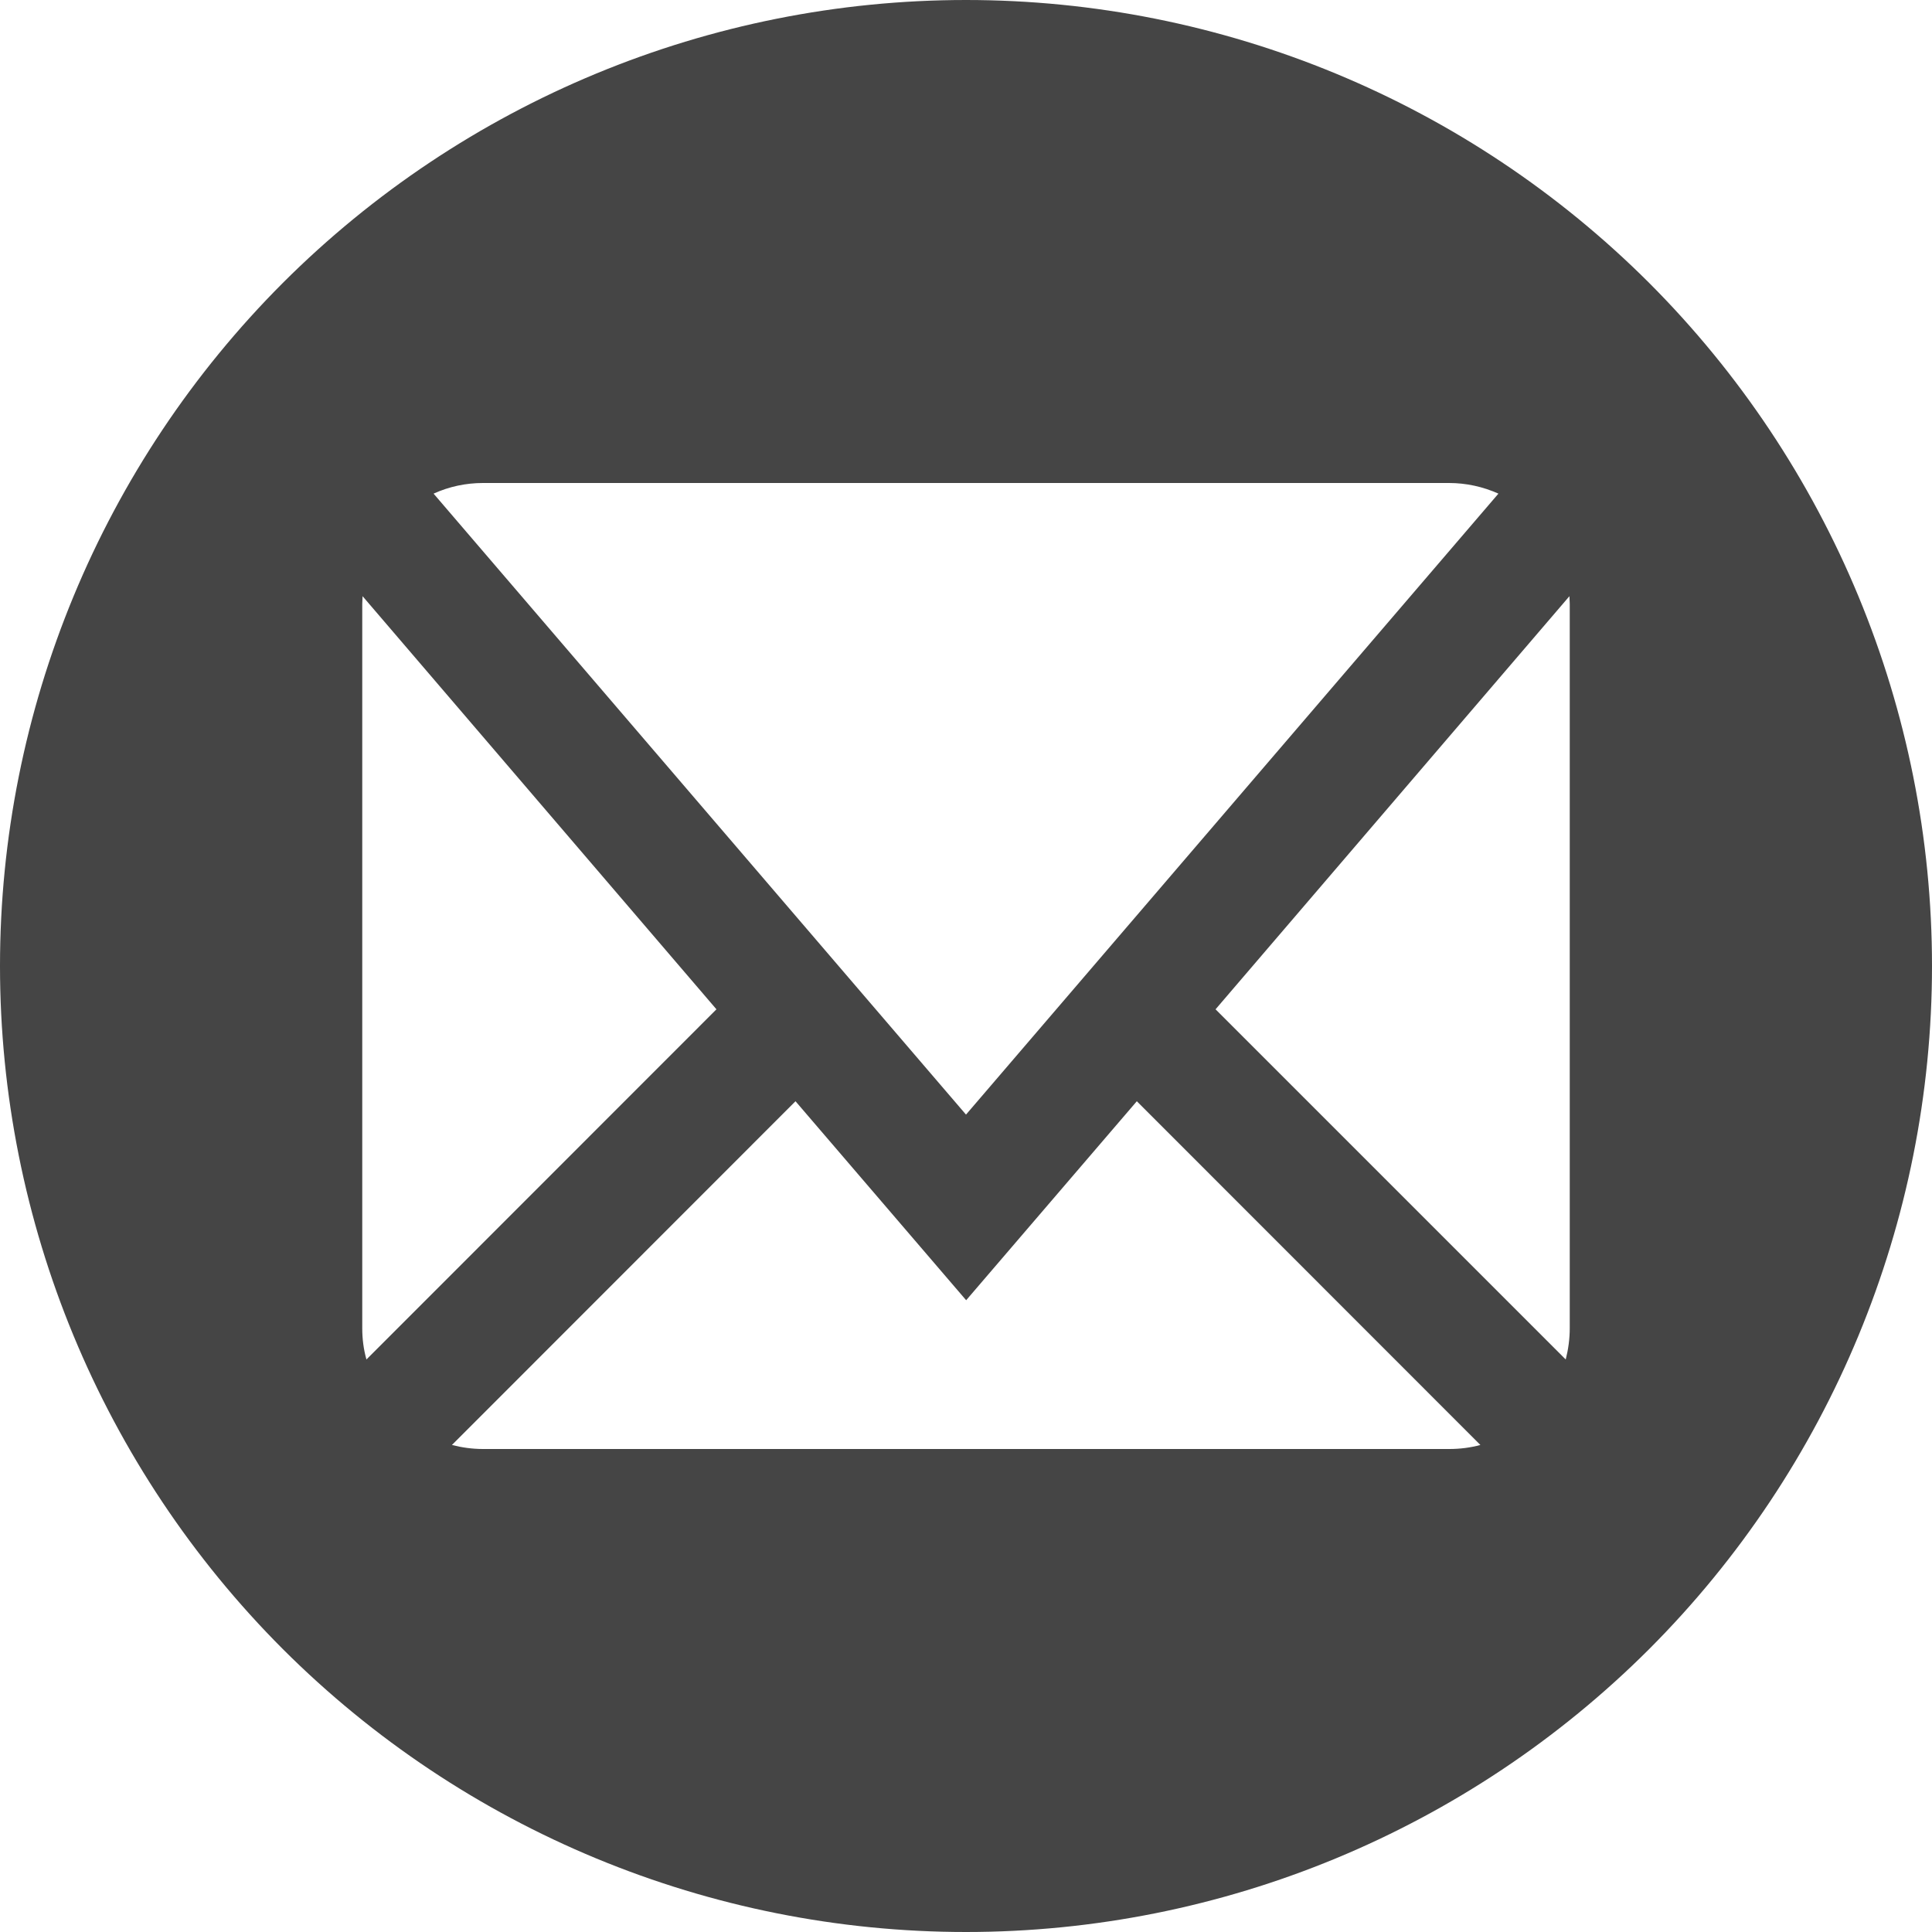 <svg width="12" height="12" viewBox="0 0 12 12" fill="none" xmlns="http://www.w3.org/2000/svg">
<path d="M6 0C4.409 0 2.883 0.632 1.757 1.757C0.632 2.883 0 4.409 0 6C0 7.591 0.632 9.117 1.757 10.243C2.883 11.368 4.409 12 6 12C7.591 12 9.117 11.368 10.243 10.243C11.368 9.117 12 7.591 12 6C12 4.409 11.368 2.883 10.243 1.757C9.117 0.632 7.591 0 6 0ZM3 3H9C9.107 3 9.211 3.023 9.307 3.066L6 6.923L2.693 3.066C2.79 3.022 2.894 3 3 3ZM2.25 8.25V3.75L2.252 3.703L4.45 6.269L2.276 8.444C2.258 8.38 2.25 8.315 2.25 8.25ZM9 9H3C2.934 9 2.869 8.991 2.807 8.975L4.941 6.84L6.001 8.076L7.061 6.84L9.195 8.975C9.132 8.992 9.067 9 9.002 9H9ZM9.75 8.25C9.75 8.316 9.741 8.381 9.725 8.444L7.55 6.269L9.748 3.703L9.75 3.75V8.25Z" fill="#454545"/>
</svg>
